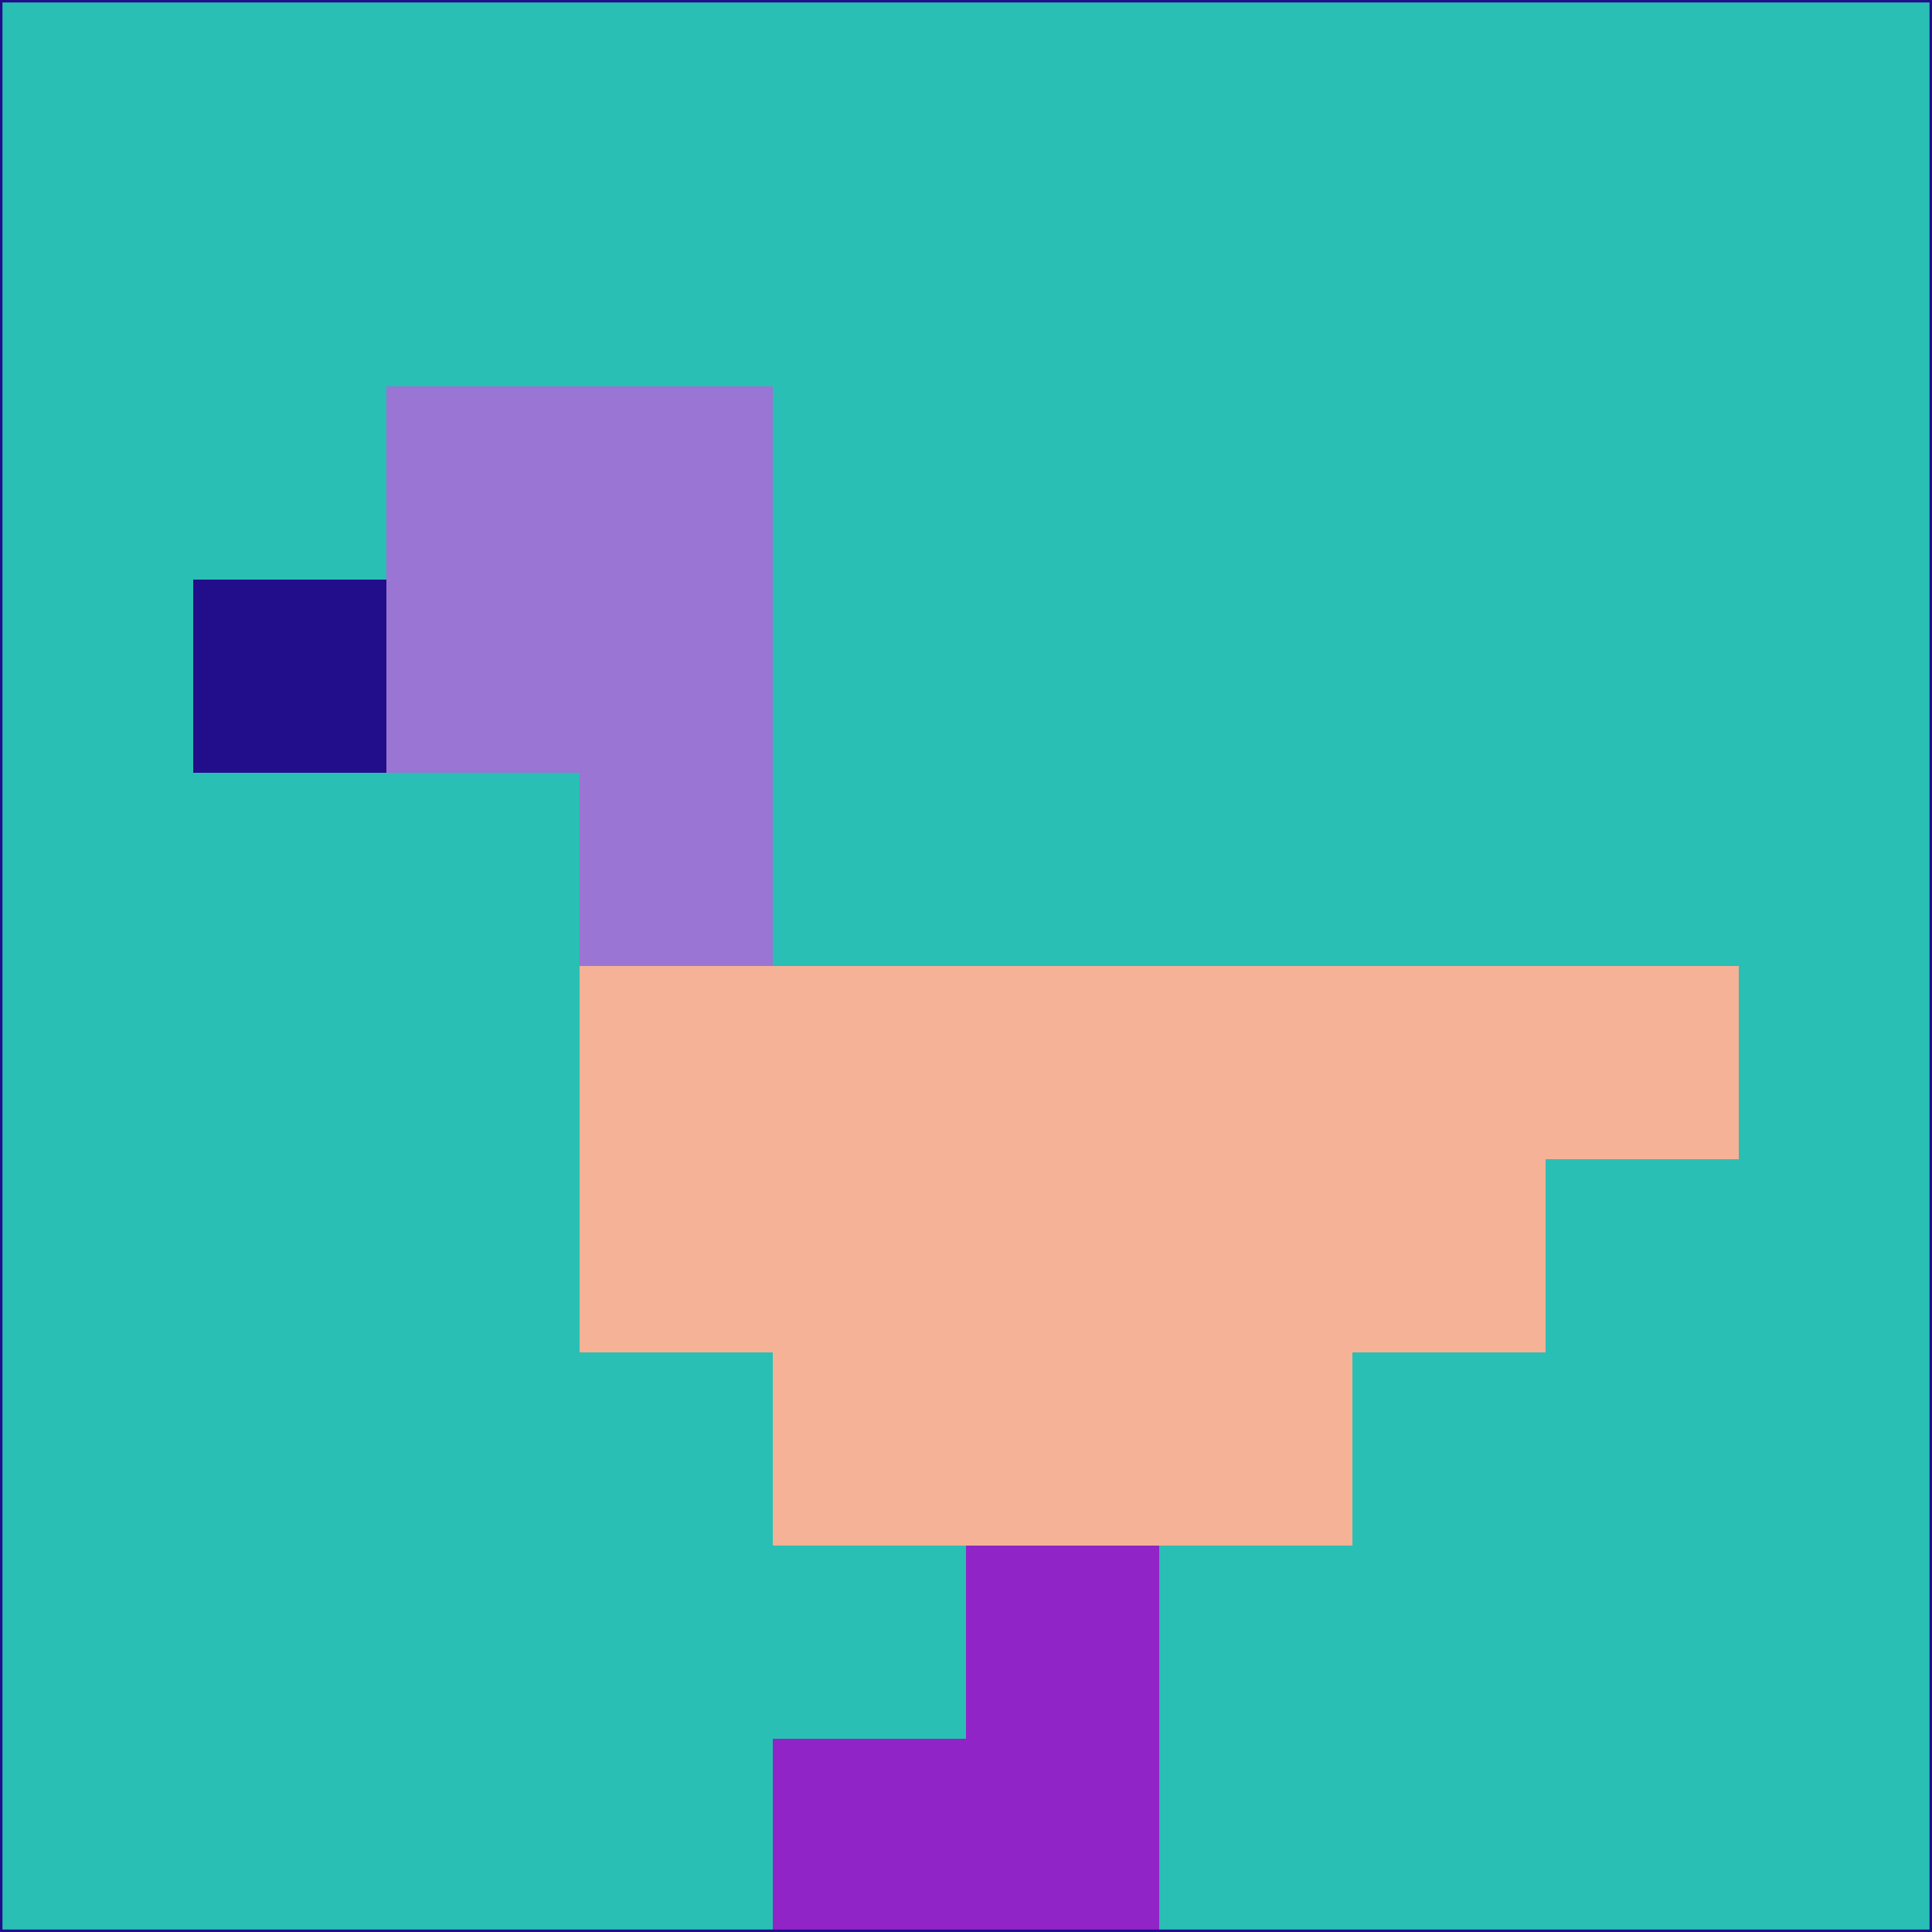 <svg xmlns="http://www.w3.org/2000/svg" version="1.1" width="785" height="785">
  <title>'goose-pfp-694263' by Dmitri Cherniak (Cyberpunk Edition)</title>
  <desc>
    seed=343221
    backgroundColor=#29bfb4
    padding=20
    innerPadding=0
    timeout=500
    dimension=1
    border=false
    Save=function(){return n.handleSave()}
    frame=12

    Rendered at 2024-09-15T22:37:00.609Z
    Generated in 1ms
    Modified for Cyberpunk theme with new color scheme
  </desc>
  <defs/>
  <rect width="100%" height="100%" fill="#29bfb4"/>
  <g>
    <g id="0-0">
      <rect x="0" y="0" height="785" width="785" fill="#29bfb4"/>
      <g>
        <!-- Neon blue -->
        <rect id="0-0-2-2-2-2" x="157" y="157" width="157" height="157" fill="#9a75d3"/>
        <rect id="0-0-3-2-1-4" x="235.5" y="157" width="78.5" height="314" fill="#9a75d3"/>
        <!-- Electric purple -->
        <rect id="0-0-4-5-5-1" x="314" y="392.5" width="392.5" height="78.5" fill="#f5b297"/>
        <rect id="0-0-3-5-5-2" x="235.5" y="392.5" width="392.5" height="157" fill="#f5b297"/>
        <rect id="0-0-4-5-3-3" x="314" y="392.5" width="235.5" height="235.5" fill="#f5b297"/>
        <!-- Neon pink -->
        <rect id="0-0-1-3-1-1" x="78.5" y="235.5" width="78.5" height="78.5" fill="#220e8a"/>
        <!-- Cyber yellow -->
        <rect id="0-0-5-8-1-2" x="392.5" y="628" width="78.5" height="157" fill="#9124c7"/>
        <rect id="0-0-4-9-2-1" x="314" y="706.5" width="157" height="78.5" fill="#9124c7"/>
      </g>
      <rect x="0" y="0" stroke="#220e8a" stroke-width="2" height="785" width="785" fill="none"/>
    </g>
  </g>
  <script xmlns=""/>
</svg>